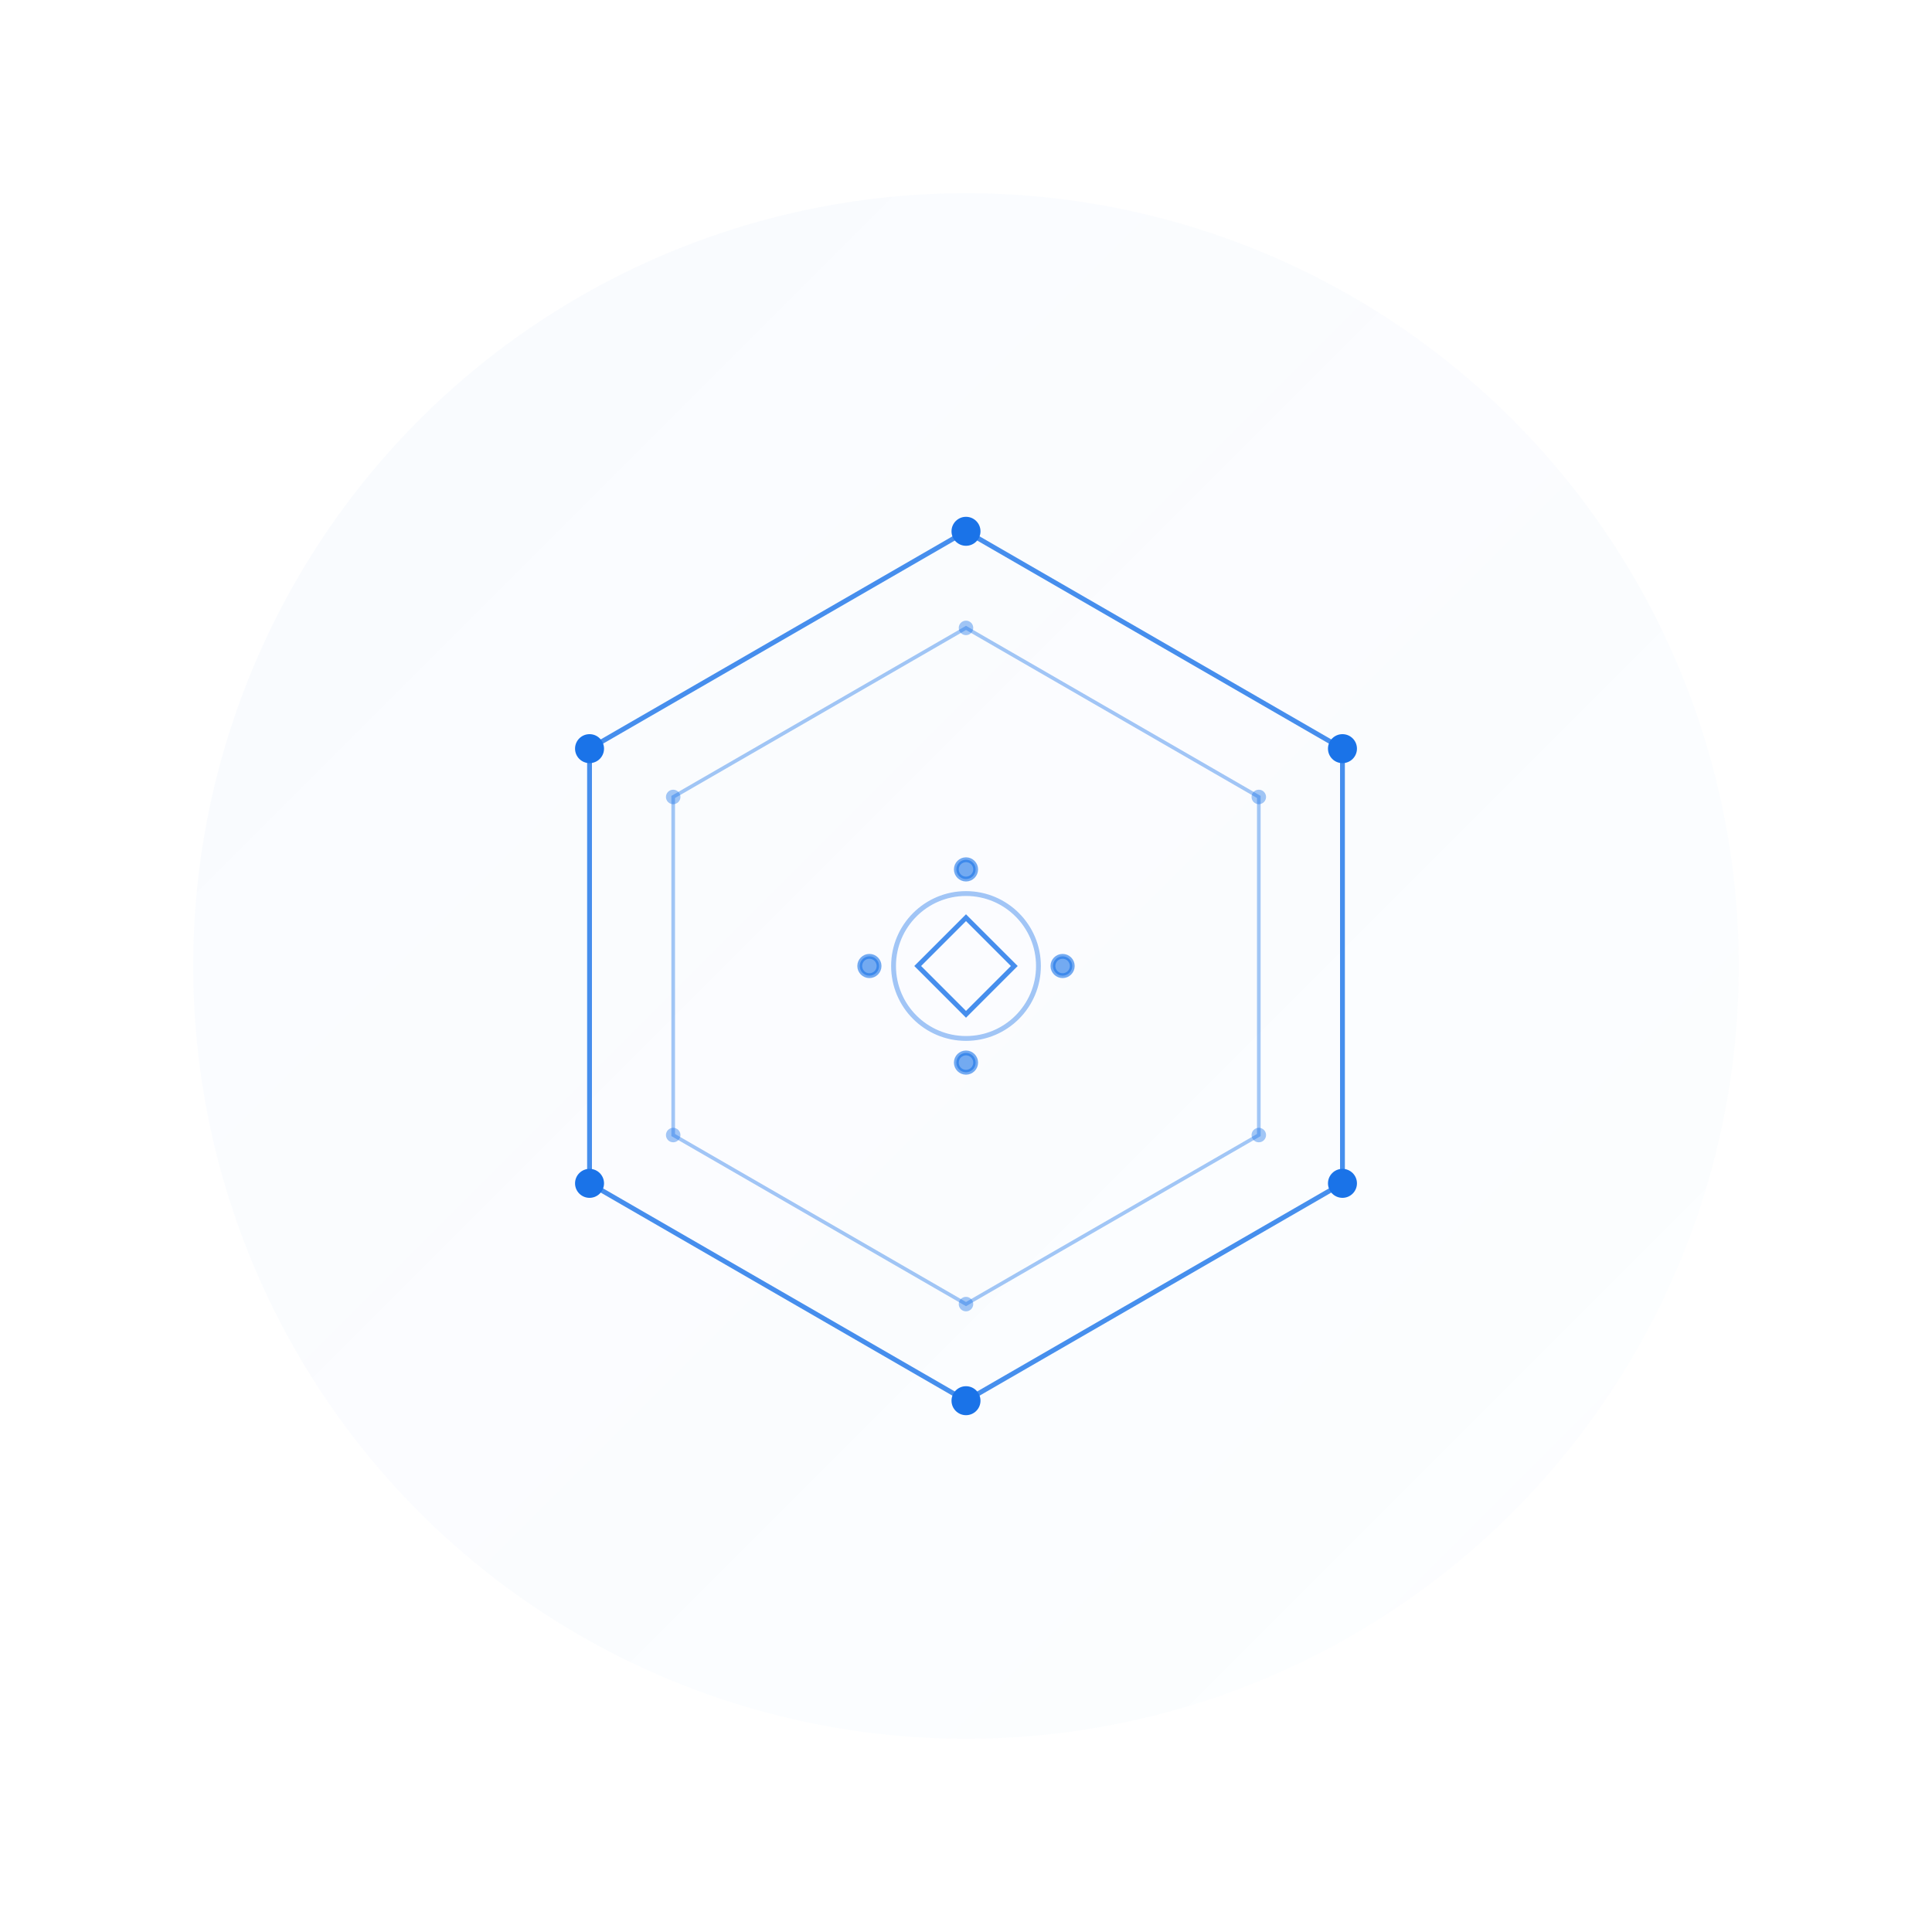 <svg width="800" height="800" viewBox="0 0 800 800" fill="none" xmlns="http://www.w3.org/2000/svg">
  <!-- Cercle de fond avec gradient subtil -->
  <defs>
    <linearGradient id="circleGradient" x1="0%" y1="0%" x2="100%" y2="100%">
      <stop offset="0%" style="stop-color:#1a73e8;stop-opacity:0.03"/>
      <stop offset="100%" style="stop-color:#1a73e8;stop-opacity:0.01"/>
    </linearGradient>
  </defs>
  
  <!-- Cercle de fond -->
  <circle cx="400" cy="400" r="320" fill="url(#circleGradient)"/>
  
  <!-- Hexagone principal -->
  <g transform="translate(400 400)">
    <!-- Hexagone avec effet de profondeur -->
    <path d="M0 -180L155.885 -90L155.885 90L0 180L-155.885 90L-155.885 -90Z" 
          stroke="#1a73e8" 
          stroke-width="2"
          fill="none"
          opacity="0.8"/>
          
    <!-- Hexagone intérieur -->
    <path d="M0 -140L121.244 -70L121.244 70L0 140L-121.244 70L-121.244 -70Z" 
          stroke="#1a73e8" 
          stroke-width="1.5"
          fill="none"
          opacity="0.4"/>
    
    <!-- Points de connexion -->
    <g>
      <!-- Points principaux -->
      <circle cx="0" cy="-180" r="6" fill="#1a73e8"/>
      <circle cx="155.885" cy="-90" r="6" fill="#1a73e8"/>
      <circle cx="155.885" cy="90" r="6" fill="#1a73e8"/>
      <circle cx="0" cy="180" r="6" fill="#1a73e8"/>
      <circle cx="-155.885" cy="90" r="6" fill="#1a73e8"/>
      <circle cx="-155.885" cy="-90" r="6" fill="#1a73e8"/>
      
      <!-- Points secondaires avec opacité -->
      <circle cx="0" cy="-140" r="3" fill="#1a73e8" opacity="0.4"/>
      <circle cx="121.244" cy="-70" r="3" fill="#1a73e8" opacity="0.4"/>
      <circle cx="121.244" cy="70" r="3" fill="#1a73e8" opacity="0.4"/>
      <circle cx="0" cy="140" r="3" fill="#1a73e8" opacity="0.4"/>
      <circle cx="-121.244" cy="70" r="3" fill="#1a73e8" opacity="0.4"/>
      <circle cx="-121.244" cy="-70" r="3" fill="#1a73e8" opacity="0.4"/>
    </g>
  </g>
  
  <!-- Icône centrale -->
  <g transform="translate(400 400)" stroke="#1a73e8" stroke-width="2" stroke-linecap="round">
    <!-- Symbole de code/tech simplifié -->
    <path d="M-20 0L0 -20L20 0L0 20Z" fill="none" opacity="0.8"/>
    <circle cx="0" cy="0" r="30" opacity="0.4" fill="none"/>
    <!-- Petits points décoratifs -->
    <circle cx="-40" cy="0" r="4" fill="#1a73e8" opacity="0.6"/>
    <circle cx="40" cy="0" r="4" fill="#1a73e8" opacity="0.6"/>
    <circle cx="0" cy="-40" r="4" fill="#1a73e8" opacity="0.6"/>
    <circle cx="0" cy="40" r="4" fill="#1a73e8" opacity="0.6"/>
  </g>
</svg> 